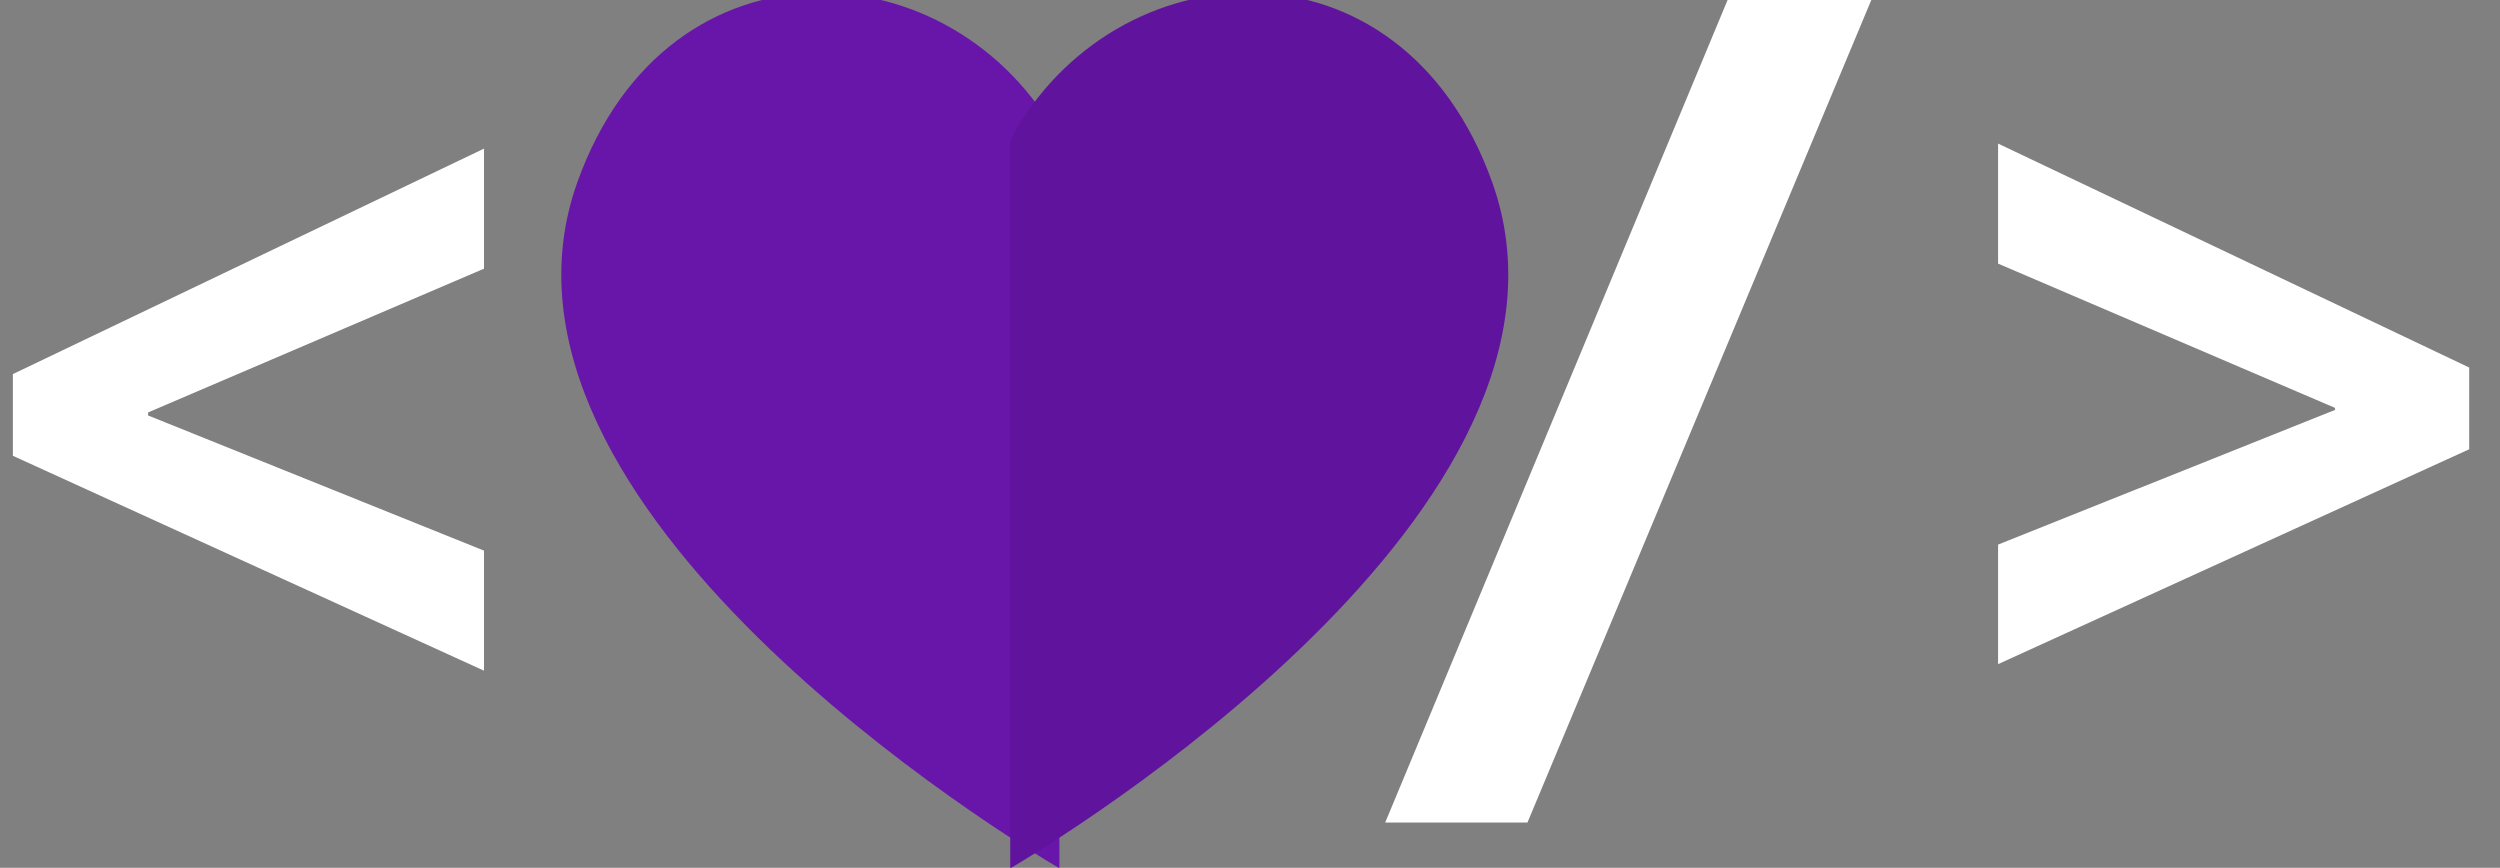 <svg width="121" height="42" viewBox="0 0 121 42" fill="none" xmlns="http://www.w3.org/2000/svg">
<rect x="0" y="0" width="121" height="42" fill="#808080" stroke="none"/>
<g clip-path="url(#clip0_8_3)">
<path d="M90.994 -1.01L73.929 39.81H67.044L84.036 -1.01H90.994ZM119.51 21.744L96.707 32.145V26.358L113.016 19.84V19.742L96.707 12.76V6.949L119.51 17.789V21.744Z" fill="white"/>
<path d="M23.426 32.462L0.623 22.061V18.106L23.426 7.193V13.004L7.166 19.962V20.108L23.426 26.651V32.462Z" fill="white"/>
<path d="M27.948 8.808C22.294 24.577 49.109 40.75 51.274 42.025V6.773C46.245 -2.591 32.364 -3.517 27.948 8.808Z" fill="#6815AA"/>
<path d="M72.219 8.811C67.803 -3.514 53.925 -2.595 48.895 6.774V42.029C51.059 40.754 77.871 24.581 72.219 8.811Z" fill="#60139C"/>
</g>
<defs>
<clipPath id="clip0_8_3">
<rect width="121" height="42" fill="white"/>
</clipPath>
</defs>
</svg>
